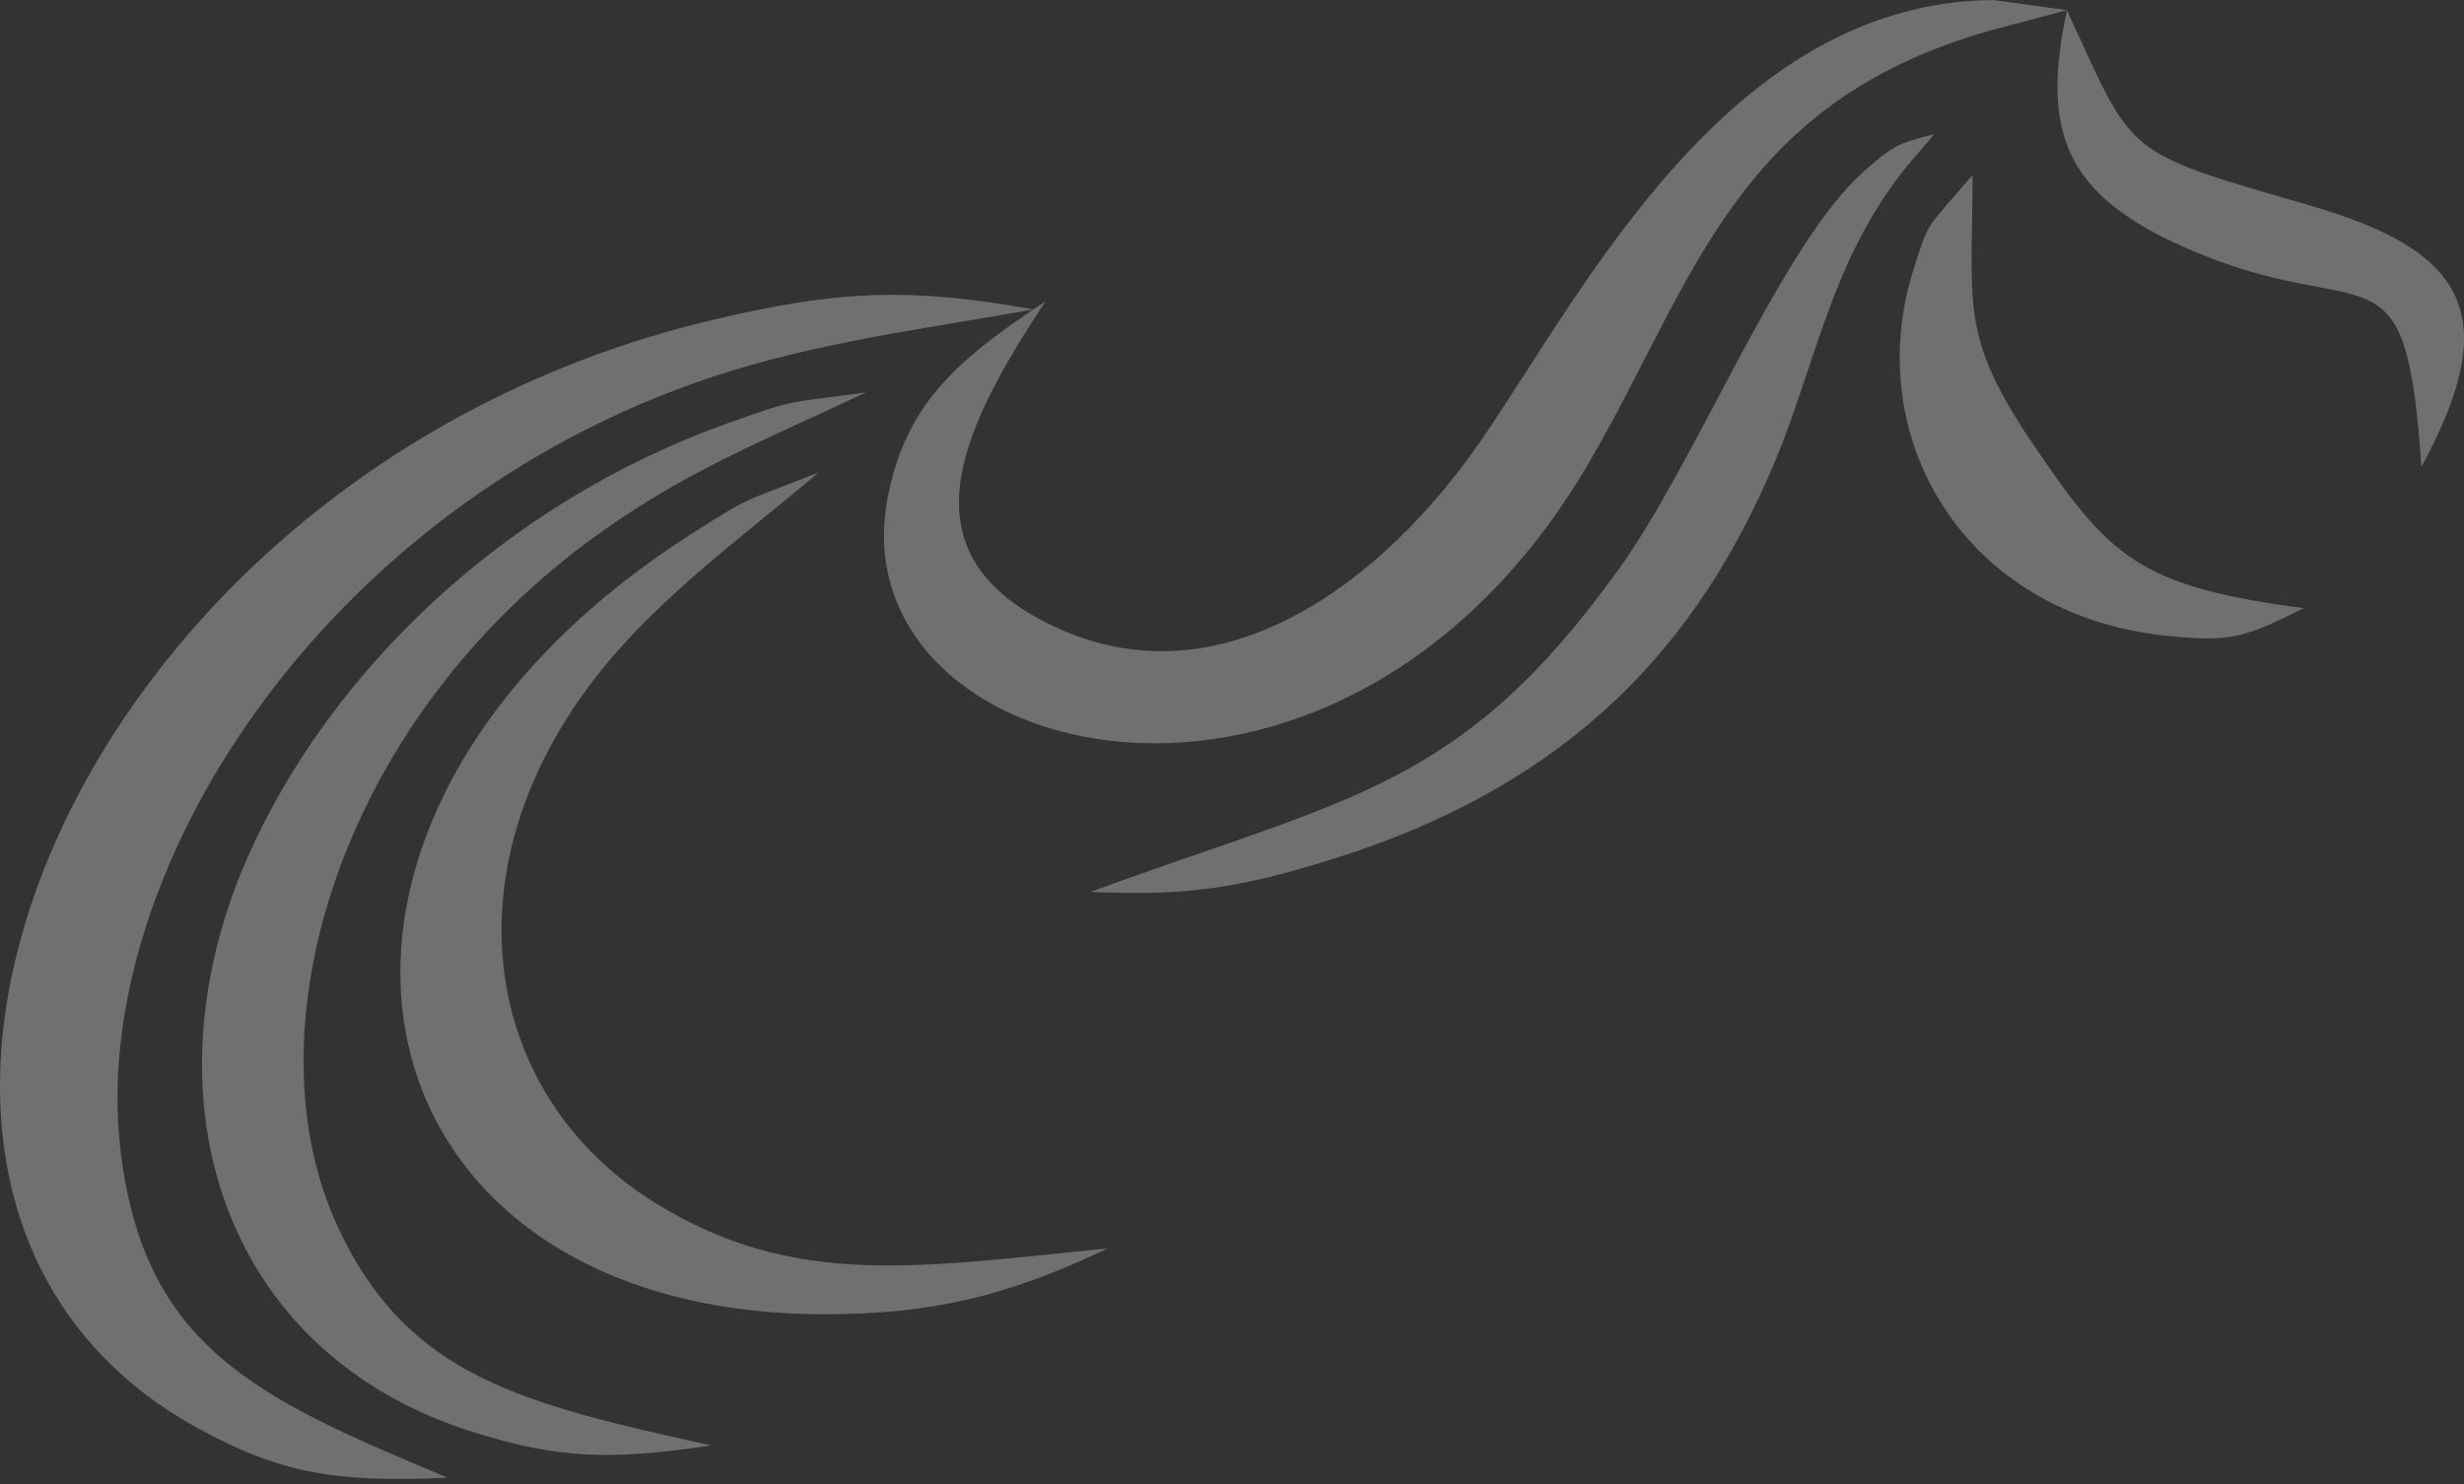 <svg width="83" height="50" viewBox="0 0 83 50" fill="none" xmlns="http://www.w3.org/2000/svg">
<rect x="0" y="0" width="83" height="50" fill="#333333" stroke="none"/>
<path fill-rule="evenodd" clip-rule="evenodd" d="M15.079 49.786C11.285 49.962 9.423 49.64 6.618 48.093C-7.382 40.375 2.006 16.165 23.741 10.842C28.375 9.707 30.794 9.718 34.81 10.424C31.192 11.082 27.571 11.508 23.959 12.711C10.844 17.077 2.953 29.496 4.061 38.77C4.857 45.431 8.702 47.124 15.079 49.786Z" fill="white" fill-opacity="0.3"/>
<path fill-rule="evenodd" clip-rule="evenodd" d="M35.219 10.152C32.261 14.62 30.342 18.745 35.605 21.152C41.199 23.711 46.597 19.617 49.892 14.834C53.354 9.805 58.196 0.069 67.153 -5.85018e-05L69.624 0.342L67.015 1.035C58.389 3.493 57.071 9.508 53.53 15.579C45.048 30.124 28.165 25.772 29.9 16.776C30.492 13.709 32.1 12.201 35.219 10.152Z" fill="white" fill-opacity="0.3"/>
<path fill-rule="evenodd" clip-rule="evenodd" d="M69.624 0.342C71.919 5.304 71.415 5.071 77.821 6.926C83.089 8.452 84.338 10.635 81.568 15.724L81.564 15.724C81.032 7.795 79.809 11.082 73.587 8.334C69.504 6.53 68.764 4.387 69.624 0.342Z" fill="white" fill-opacity="0.3"/>
<path fill-rule="evenodd" clip-rule="evenodd" d="M23.951 48.701C20.554 49.207 18.807 49.148 15.953 48.255C7.393 45.577 4.792 36.906 8.353 28.857C11.042 22.781 16.852 16.958 24.642 14.214C26.845 13.438 26.382 13.601 29.177 13.221C25.64 14.887 22.903 15.94 19.759 18.285C11.323 24.575 8.382 34.794 11.352 41.276C13.716 46.439 17.672 47.296 23.951 48.701Z" fill="white" fill-opacity="0.3"/>
<path fill-rule="evenodd" clip-rule="evenodd" d="M37.307 42.063C33.862 43.717 31.255 44.286 27.725 44.279C11.377 44.249 8.02 27.672 23.377 17.934C25.314 16.706 24.867 16.981 27.575 15.922C25.012 18.084 22.326 20.03 20.308 22.517C14.941 29.131 16.189 36.87 22.056 40.519C26.752 43.439 30.954 42.686 37.307 42.063Z" fill="white" fill-opacity="0.3"/>
<path fill-rule="evenodd" clip-rule="evenodd" d="M36.736 30.05C45.5 26.83 49.218 26.581 54.555 19.138C57.182 15.473 59.999 8.247 62.778 5.78C63.778 4.892 63.94 4.83 65.158 4.52L64.643 5.125C61.755 8.339 61.23 12.118 59.787 15.556C57.211 21.694 52.971 26.397 44.981 28.915C41.616 29.975 39.895 30.182 36.736 30.05Z" fill="white" fill-opacity="0.3"/>
<path fill-rule="evenodd" clip-rule="evenodd" d="M77.602 20.491C75.613 21.475 75.187 21.653 72.947 21.417C66.144 20.701 62.652 14.716 64.469 9.038C64.999 7.381 64.837 7.783 66.444 5.901L66.444 5.901C66.451 10.326 65.983 11.279 68.496 14.982C71.038 18.73 72.012 19.762 77.602 20.491Z" fill="white" fill-opacity="0.3"/>
</svg>
